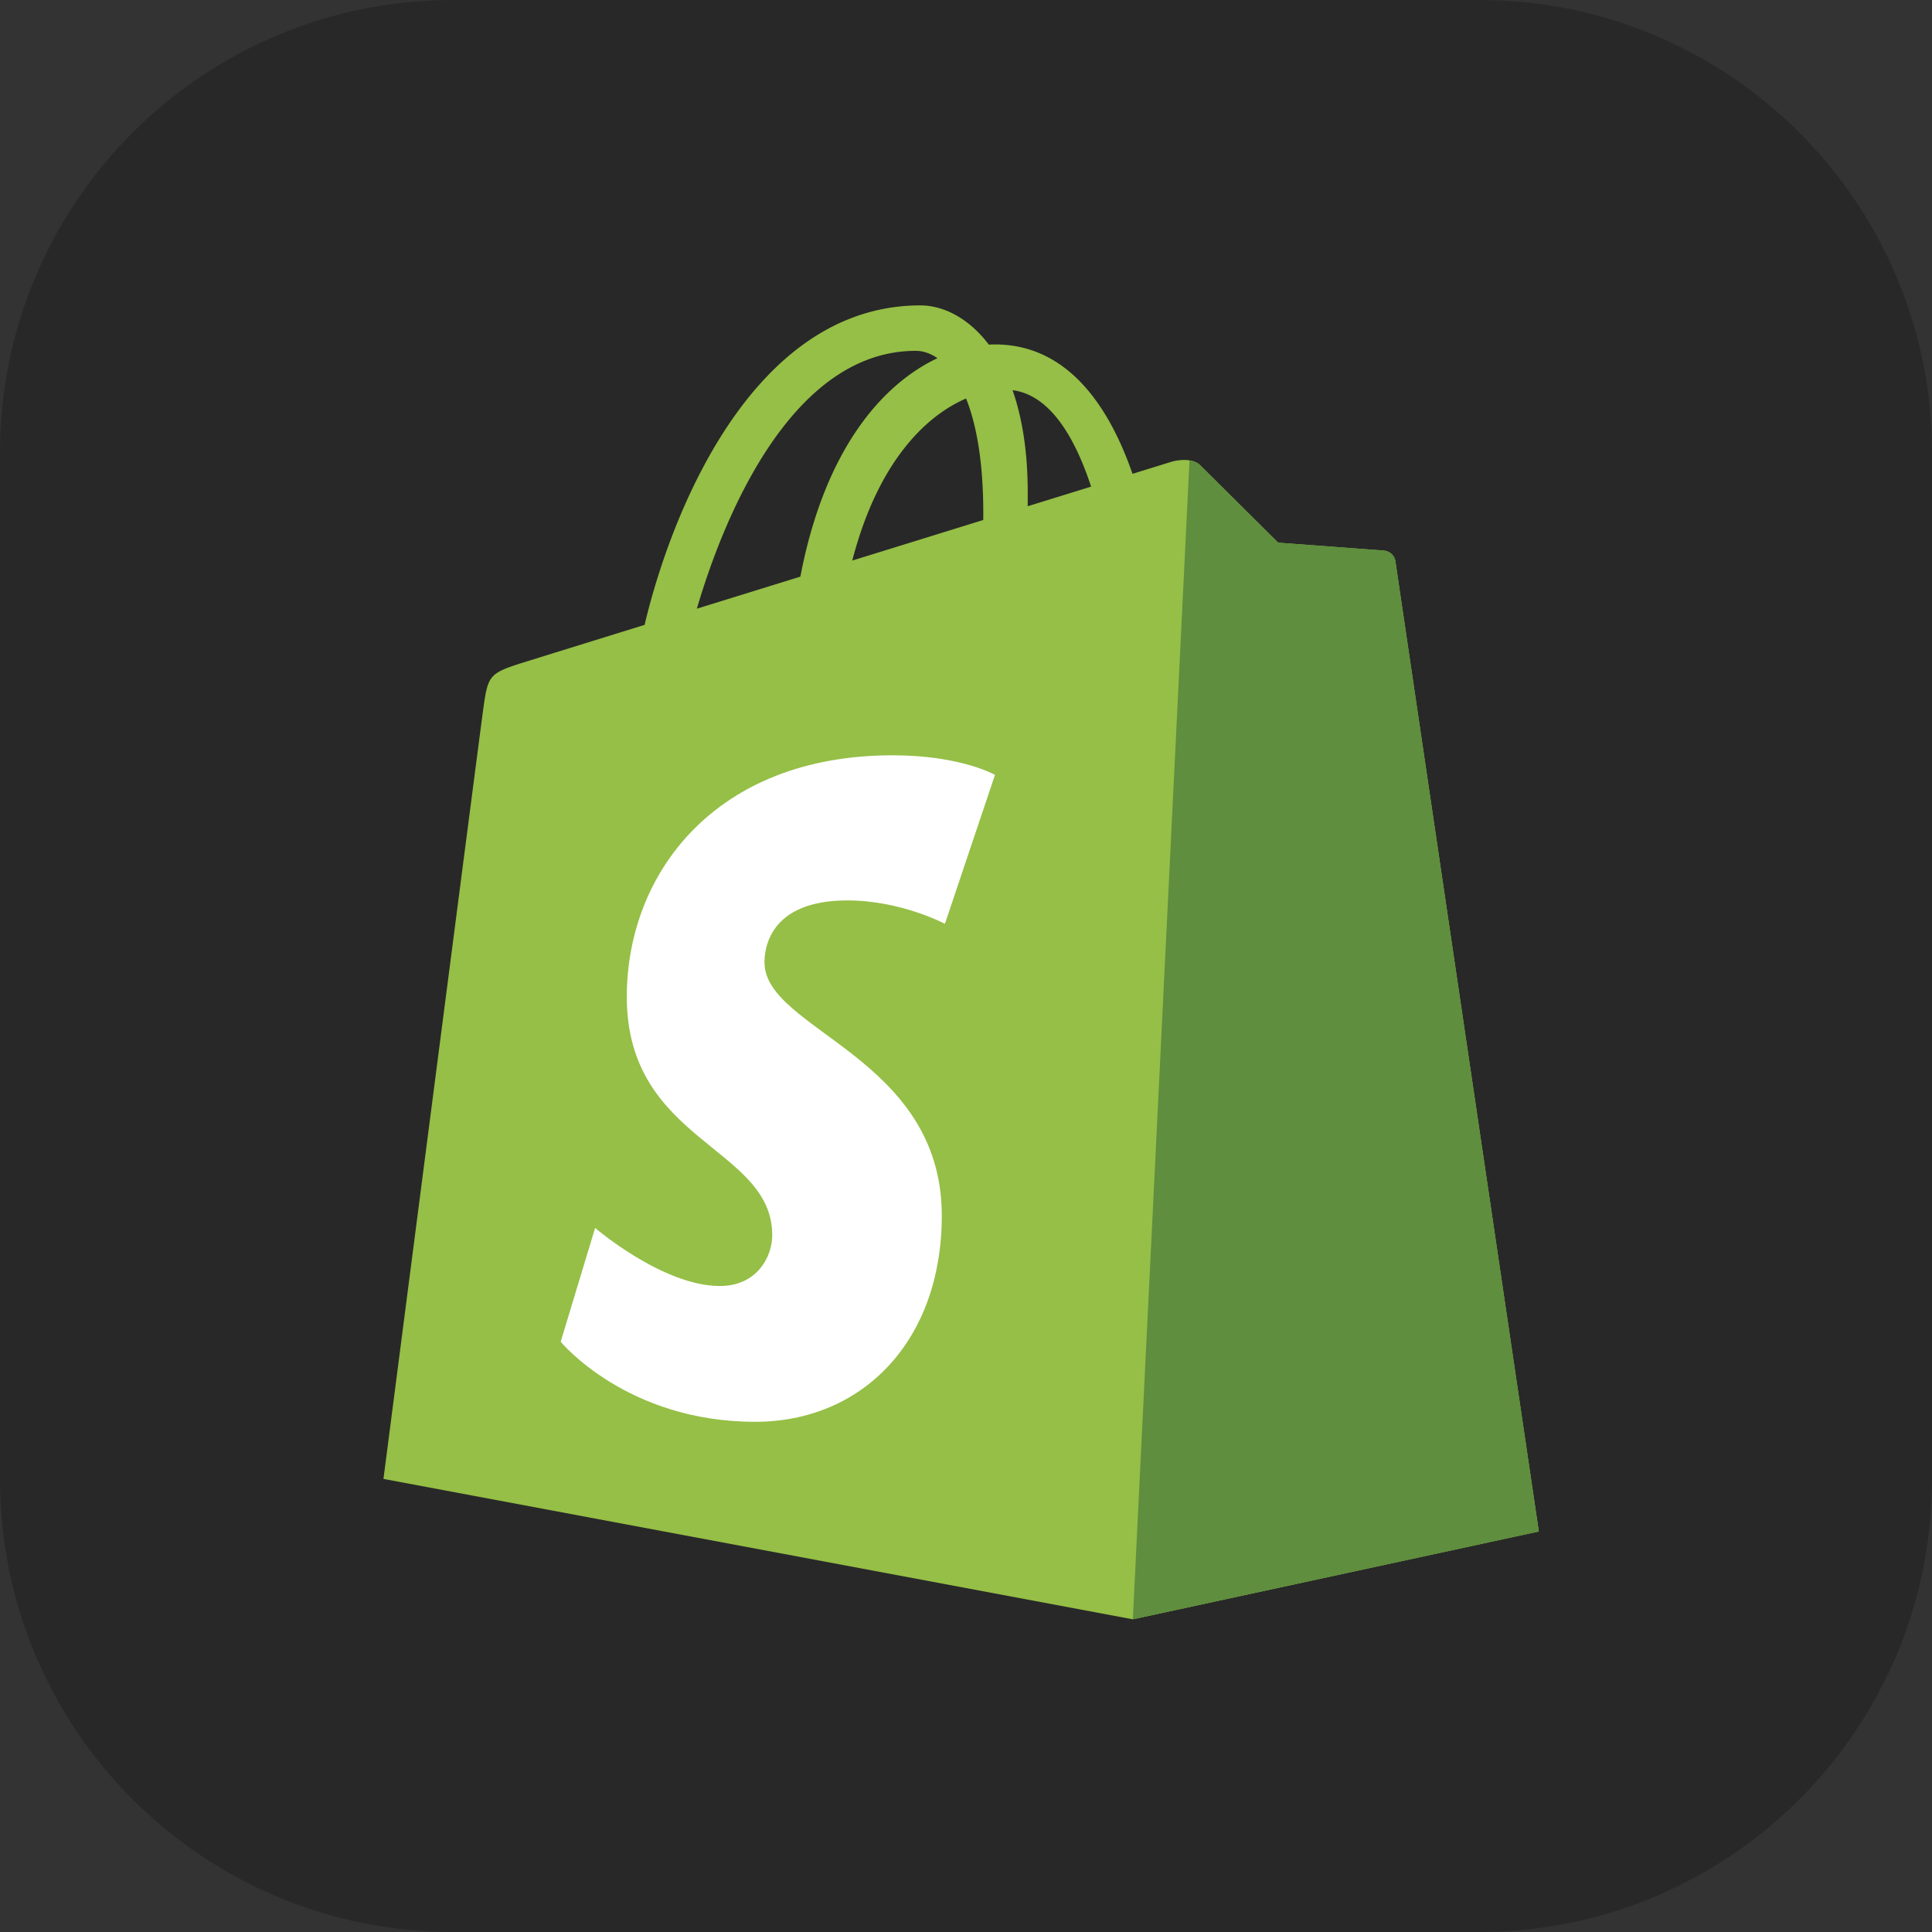 <svg xmlns="http://www.w3.org/2000/svg" width="256" height="256" fill="none"><rect width="100%" height="100%" fill="#333333" stroke="none"/><path fill="#282828" d="M196 0H60C26.863 0 0 26.863 0 60v136c0 33.137 26.863 60 60 60h136c33.137 0 60-26.863 60-60V60c0-33.137-26.863-60-60-60"/><path fill="#95BF46" d="M184.899 74.365c-.121-.875-.887-1.36-1.521-1.413-.632-.053-14.013-1.044-14.013-1.044s-9.294-9.227-10.314-10.248c-1.021-1.02-3.014-.71-3.788-.483-.113.034-2.03.626-5.2 1.607-3.105-8.934-8.584-17.143-18.223-17.143-.266 0-.54.01-.814.026-2.741-3.625-6.137-5.2-9.07-5.2-22.453 0-33.18 28.069-36.543 42.332a13671 13671 0 0 0-15.715 4.875c-4.87 1.527-5.024 1.68-5.664 6.27-.48 3.474-13.224 102.019-13.224 102.019l99.294 18.604 53.8-11.639S185.018 75.24 184.899 74.365m-40.324-9.884-8.402 2.6c.003-.592.006-1.174.006-1.812 0-5.552-.771-10.022-2.007-13.566 4.966.624 8.274 6.275 10.403 12.778m-16.564-11.677c1.381 3.46 2.278 8.426 2.278 15.126 0 .343-.003.656-.006.973l-17.352 5.374c3.342-12.895 9.604-19.123 15.08-21.473m-6.671-6.315c.969 0 1.945.33 2.879.973-7.196 3.386-14.909 11.914-18.166 28.945l-13.716 4.248c3.815-12.99 12.875-34.166 29.003-34.166"/><path fill="#5E8E3E" d="M183.378 72.952c-.632-.053-14.014-1.044-14.014-1.044s-9.293-9.227-10.313-10.248c-.382-.38-.897-.575-1.435-.659l-7.508 153.565 53.796-11.638S185.017 75.24 184.899 74.365c-.121-.875-.887-1.36-1.521-1.413"/><path fill="#fff" d="m131.84 102.679-6.634 19.733s-5.812-3.102-12.936-3.102c-10.445 0-10.971 6.555-10.971 8.207 0 9.012 23.493 12.466 23.493 33.576 0 16.609-10.534 27.303-24.738 27.303-17.044 0-25.76-10.607-25.76-10.607l4.563-15.079s8.96 7.692 16.52 7.692c4.941 0 6.95-3.89 6.95-6.732 0-11.756-19.274-12.28-19.274-31.598 0-16.259 11.67-31.992 35.227-31.992 9.076 0 13.56 2.599 13.56 2.599"/></svg>
